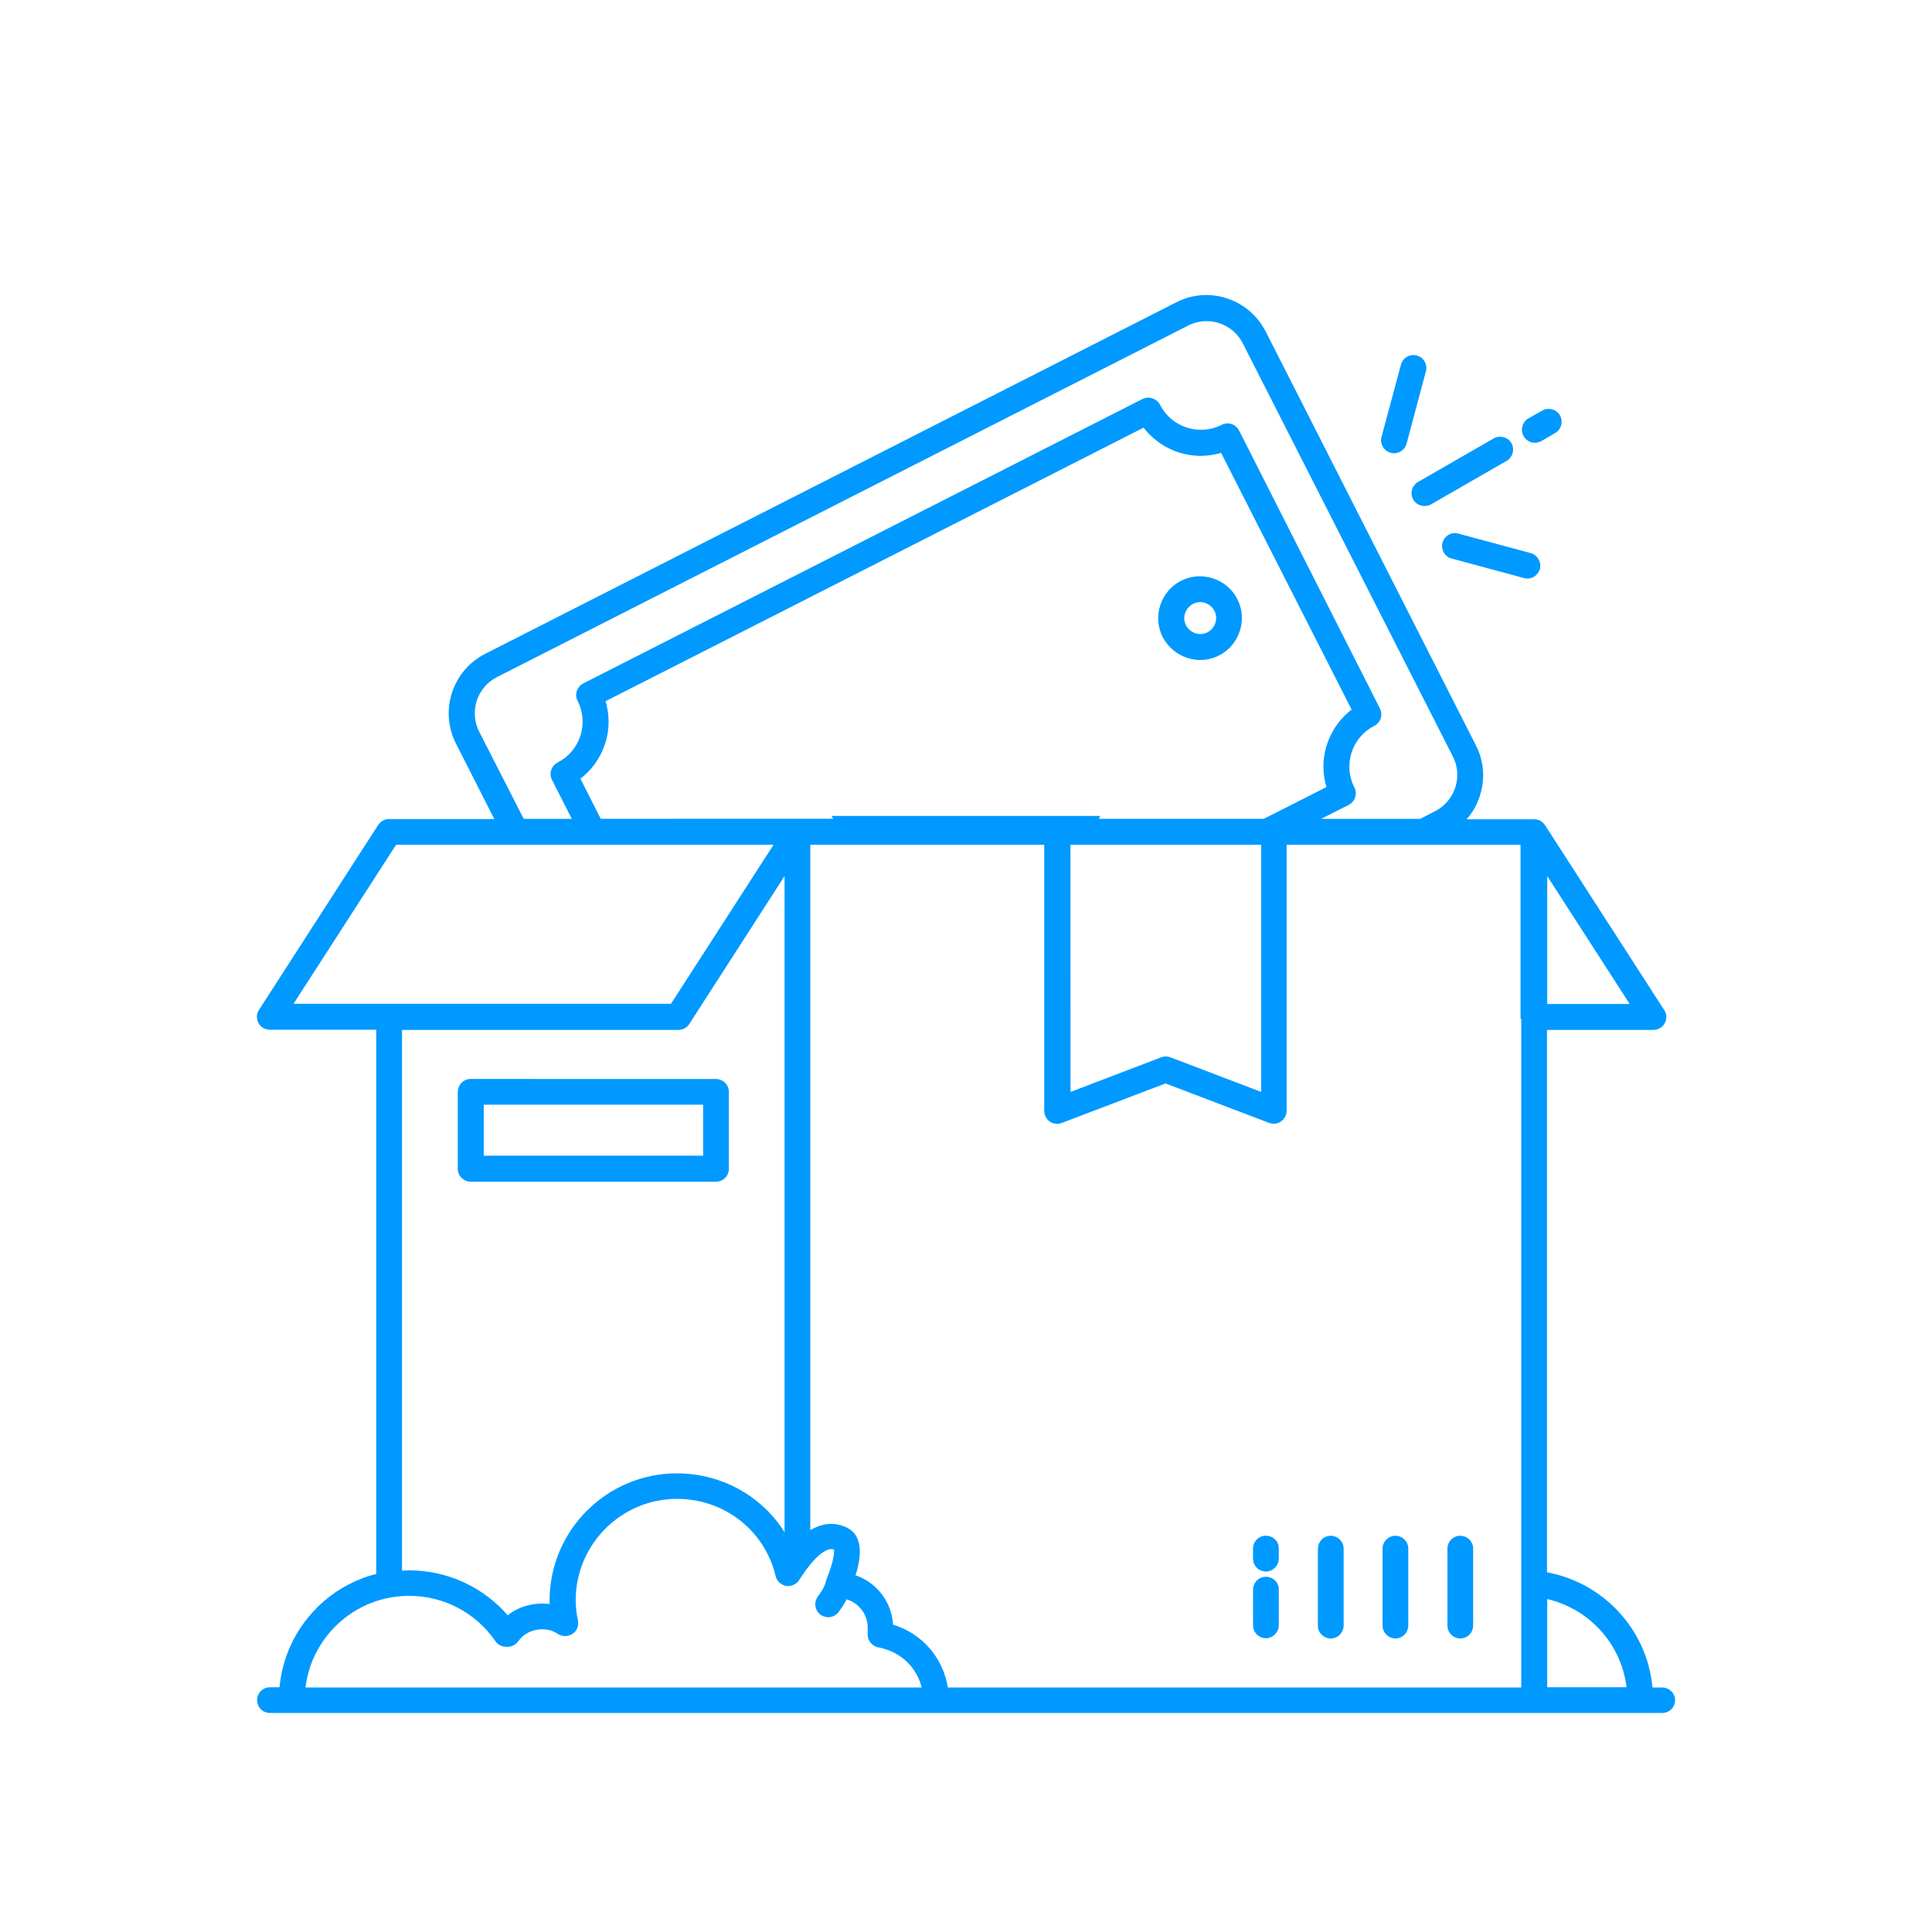 <svg width="276" height="276" viewBox="0 0 276 276" fill="none" xmlns="http://www.w3.org/2000/svg">
<path d="M169.635 93.837L169.636 93.837C170.229 94.032 170.856 94.134 171.443 94.134C172.332 94.134 173.249 93.939 174.074 93.506C175.459 92.817 176.476 91.594 176.967 90.113C177.46 88.627 177.332 87.049 176.637 85.666C175.948 84.281 174.725 83.263 173.243 82.772C171.758 82.28 170.179 82.407 168.797 83.103C167.411 83.791 166.393 85.014 165.902 86.496C165.41 87.981 165.538 89.561 166.233 90.943L166.233 90.943L166.235 90.946C166.972 92.327 168.159 93.345 169.635 93.837ZM169.154 87.56L169.155 87.56C169.366 86.948 169.788 86.435 170.363 86.14L170.363 86.14L170.365 86.138C170.698 85.96 171.087 85.867 171.452 85.867C171.697 85.867 171.966 85.899 172.199 85.989L172.199 85.989L172.204 85.991C172.816 86.203 173.33 86.624 173.625 87.199L173.625 87.199L173.625 87.2C173.927 87.772 173.96 88.432 173.773 89.043C173.561 89.653 173.139 90.166 172.565 90.461L172.565 90.461L172.564 90.462C171.992 90.763 171.332 90.796 170.721 90.609C170.111 90.397 169.598 89.975 169.303 89.402L169.303 89.401L169.303 89.4C168.999 88.824 168.945 88.156 169.154 87.56Z" fill="#0099FF" stroke="#0099FF" stroke-width="0.3"/>
<mask id="path-2-outside-1_330_599" maskUnits="userSpaceOnUse" x="36" y="41.447" width="204" height="204" fill="black">
<rect fill="white" x="36" y="41.447" width="204" height="204"/>
<path fill-rule="evenodd" clip-rule="evenodd" d="M235.802 241.371H237.439C238.307 241.371 239.008 242.073 239 242.875C239 243.71 238.33 244.413 237.462 244.413H38.565C37.73 244.413 37.027 243.743 37.027 242.875C37.027 242.04 37.697 241.338 38.565 241.338L40.202 241.329C40.359 239.535 40.748 237.774 41.417 236.071C43.658 230.466 48.37 226.457 54.05 225.076V146.804H38.565C37.987 146.804 37.441 146.515 37.185 146.002C36.928 145.523 36.928 144.911 37.251 144.431L54.281 118.011C54.57 117.564 55.083 117.308 55.596 117.308H71.105L65.4 106.081C63.094 101.526 64.921 95.978 69.443 93.672L168.176 43.457C170.35 42.333 172.856 42.142 175.195 42.911C177.534 43.68 179.428 45.317 180.552 47.499L210.571 106.601C211.695 108.776 211.885 111.281 211.116 113.62C210.67 115.067 209.868 116.315 208.81 117.34H219.168H219.202C219.392 117.34 219.59 117.373 219.747 117.44C219.813 117.44 219.846 117.473 219.879 117.506C219.908 117.525 219.939 117.544 219.971 117.563C220.049 117.609 220.132 117.659 220.202 117.729C220.217 117.756 220.24 117.777 220.263 117.8C220.289 117.825 220.316 117.851 220.334 117.886C220.35 117.913 220.372 117.935 220.395 117.957C220.422 117.982 220.449 118.008 220.466 118.043L237.497 144.464C237.819 144.91 237.819 145.522 237.563 146.035C237.273 146.514 236.761 146.837 236.182 146.837H220.698V224.861C226.923 225.944 232.181 230.119 234.587 236.113C235.256 237.807 235.645 239.577 235.802 241.371ZM220.731 124.134V143.727H233.363L220.731 124.134ZM217.623 241.37V145.265L217.522 145.263V120.379H183.503V158.664C183.503 159.177 183.247 159.656 182.834 159.946C182.577 160.136 182.288 160.235 181.966 160.235C181.776 160.235 181.61 160.202 181.42 160.136L166.506 154.456L151.592 160.136C151.105 160.334 150.559 160.268 150.146 159.979C149.732 159.69 149.476 159.21 149.476 158.697V120.38H115.457V219.148C117.64 217.635 119.5 217.833 120.847 218.503C123.253 219.66 122.608 222.967 121.84 225.24C124.915 226.133 127.188 228.961 127.287 232.325C127.304 232.325 127.329 232.334 127.354 232.342C127.378 232.35 127.403 232.358 127.42 232.358C131.619 233.607 134.571 237.137 135.149 241.37H217.623ZM82.53 111.146L85.639 117.272L113.936 117.264H119.549C119.497 117.175 119.443 117.084 119.388 116.991C119.363 116.948 119.337 116.905 119.311 116.862H156.676C156.598 116.999 156.518 117.136 156.437 117.272H180.619L189.853 112.593C189.208 110.601 189.184 108.451 189.853 106.434C190.523 104.417 191.771 102.681 193.474 101.465L174.592 64.329C170.516 65.677 165.994 64.205 163.465 60.708L86.151 100.018C86.796 102.01 86.821 104.16 86.151 106.177C85.482 108.194 84.233 109.93 82.53 111.146ZM180.461 120.38H152.626L152.634 156.424L166.002 151.323C166.159 151.257 166.357 151.224 166.548 151.224C166.738 151.224 166.903 151.257 167.093 151.323L180.461 156.424V120.38ZM70.856 96.463C67.871 97.968 66.656 101.655 68.194 104.673L74.634 117.279H82.174L79.132 111.285C78.933 110.93 78.9 110.483 79.032 110.095C79.156 109.706 79.446 109.384 79.801 109.194C81.438 108.359 82.62 106.945 83.199 105.217C83.745 103.489 83.621 101.629 82.786 99.992C82.587 99.637 82.554 99.19 82.686 98.802C82.81 98.413 83.1 98.091 83.455 97.901L163.332 57.277C164.1 56.888 165.035 57.211 165.448 57.946C167.143 61.319 171.285 62.667 174.649 60.964C175.005 60.766 175.451 60.733 175.84 60.865C176.228 60.989 176.551 61.278 176.741 61.634L196.863 101.341C197.252 102.11 196.962 103.036 196.193 103.424C194.556 104.259 193.374 105.673 192.796 107.401C192.25 109.129 192.374 110.989 193.209 112.626C193.407 112.981 193.44 113.428 193.308 113.816C193.184 114.205 192.895 114.527 192.539 114.717L187.472 117.28H202.956L205.138 116.156C206.61 115.412 207.668 114.13 208.181 112.593C208.693 111.055 208.561 109.393 207.825 107.946L177.806 48.91C177.062 47.439 175.781 46.38 174.243 45.868C173.631 45.678 172.995 45.578 172.35 45.578C171.416 45.578 170.457 45.802 169.589 46.248L70.856 96.463ZM111.058 120.38H56.421L41.383 143.694H96.02L111.058 120.38ZM96.897 146.835H57.132L57.132 224.702L57.2 224.697C57.621 224.665 58.023 224.635 58.447 224.635C63.895 224.635 69.028 227.041 72.492 231.175C74.195 229.695 76.626 229.091 78.841 229.505C78.808 229.215 78.808 228.959 78.808 228.67C78.808 218.799 86.852 210.78 96.698 210.78C103.403 210.78 109.339 214.401 112.381 219.981V124.132L98.211 146.132C97.922 146.579 97.409 146.835 96.897 146.835ZM44.302 237.269C43.789 238.583 43.442 239.956 43.31 241.369L132.04 241.369C131.495 238.517 129.412 236.178 126.559 235.31C126.237 235.186 125.923 235.12 125.567 235.053C124.832 234.929 124.253 234.285 124.253 233.516V232.491C124.253 230.374 122.773 228.605 120.789 228.126C120.5 228.704 120.153 229.316 119.574 230.085C119.284 230.506 118.805 230.73 118.326 230.73C118.011 230.73 117.689 230.63 117.4 230.44C116.722 229.928 116.565 228.961 117.077 228.258C117.879 227.134 118.111 226.654 118.268 226.042V226.009C118.268 225.951 118.268 225.918 118.301 225.852C119.582 222.711 119.524 221.396 119.392 221.14C117.532 220.239 114.936 223.926 113.911 225.563C113.589 226.075 112.952 226.365 112.34 226.265C111.737 226.133 111.224 225.687 111.092 225.075C109.521 218.445 103.618 213.823 96.724 213.823C88.58 213.823 81.942 220.462 81.942 228.605C81.942 229.663 82.074 230.622 82.264 231.523C82.388 232.168 82.165 232.805 81.62 233.16C81.074 233.516 80.371 233.516 79.859 233.16C77.966 231.879 75.113 232.391 73.799 234.284C73.51 234.698 73.03 234.954 72.517 234.954H72.294C71.782 234.954 71.302 234.698 71.013 234.284C68.185 230.151 63.506 227.679 58.472 227.679C52.189 227.679 46.641 231.465 44.302 237.269ZM220.73 228.059V241.369L220.73 241.336L232.692 241.328C232.568 239.922 232.213 238.542 231.7 237.227C229.774 232.449 225.632 229.084 220.73 228.059Z"/>
</mask>
<path fill-rule="evenodd" clip-rule="evenodd" d="M235.802 241.371H237.439C238.307 241.371 239.008 242.073 239 242.875C239 243.71 238.33 244.413 237.462 244.413H38.565C37.73 244.413 37.027 243.743 37.027 242.875C37.027 242.04 37.697 241.338 38.565 241.338L40.202 241.329C40.359 239.535 40.748 237.774 41.417 236.071C43.658 230.466 48.37 226.457 54.05 225.076V146.804H38.565C37.987 146.804 37.441 146.515 37.185 146.002C36.928 145.523 36.928 144.911 37.251 144.431L54.281 118.011C54.57 117.564 55.083 117.308 55.596 117.308H71.105L65.4 106.081C63.094 101.526 64.921 95.978 69.443 93.672L168.176 43.457C170.35 42.333 172.856 42.142 175.195 42.911C177.534 43.68 179.428 45.317 180.552 47.499L210.571 106.601C211.695 108.776 211.885 111.281 211.116 113.62C210.67 115.067 209.868 116.315 208.81 117.34H219.168H219.202C219.392 117.34 219.59 117.373 219.747 117.44C219.813 117.44 219.846 117.473 219.879 117.506C219.908 117.525 219.939 117.544 219.971 117.563C220.049 117.609 220.132 117.659 220.202 117.729C220.217 117.756 220.24 117.777 220.263 117.8C220.289 117.825 220.316 117.851 220.334 117.886C220.35 117.913 220.372 117.935 220.395 117.957C220.422 117.982 220.449 118.008 220.466 118.043L237.497 144.464C237.819 144.91 237.819 145.522 237.563 146.035C237.273 146.514 236.761 146.837 236.182 146.837H220.698V224.861C226.923 225.944 232.181 230.119 234.587 236.113C235.256 237.807 235.645 239.577 235.802 241.371ZM220.731 124.134V143.727H233.363L220.731 124.134ZM217.623 241.37V145.265L217.522 145.263V120.379H183.503V158.664C183.503 159.177 183.247 159.656 182.834 159.946C182.577 160.136 182.288 160.235 181.966 160.235C181.776 160.235 181.61 160.202 181.42 160.136L166.506 154.456L151.592 160.136C151.105 160.334 150.559 160.268 150.146 159.979C149.732 159.69 149.476 159.21 149.476 158.697V120.38H115.457V219.148C117.64 217.635 119.5 217.833 120.847 218.503C123.253 219.66 122.608 222.967 121.84 225.24C124.915 226.133 127.188 228.961 127.287 232.325C127.304 232.325 127.329 232.334 127.354 232.342C127.378 232.35 127.403 232.358 127.42 232.358C131.619 233.607 134.571 237.137 135.149 241.37H217.623ZM82.53 111.146L85.639 117.272L113.936 117.264H119.549C119.497 117.175 119.443 117.084 119.388 116.991C119.363 116.948 119.337 116.905 119.311 116.862H156.676C156.598 116.999 156.518 117.136 156.437 117.272H180.619L189.853 112.593C189.208 110.601 189.184 108.451 189.853 106.434C190.523 104.417 191.771 102.681 193.474 101.465L174.592 64.329C170.516 65.677 165.994 64.205 163.465 60.708L86.151 100.018C86.796 102.01 86.821 104.16 86.151 106.177C85.482 108.194 84.233 109.93 82.53 111.146ZM180.461 120.38H152.626L152.634 156.424L166.002 151.323C166.159 151.257 166.357 151.224 166.548 151.224C166.738 151.224 166.903 151.257 167.093 151.323L180.461 156.424V120.38ZM70.856 96.463C67.871 97.968 66.656 101.655 68.194 104.673L74.634 117.279H82.174L79.132 111.285C78.933 110.93 78.9 110.483 79.032 110.095C79.156 109.706 79.446 109.384 79.801 109.194C81.438 108.359 82.62 106.945 83.199 105.217C83.745 103.489 83.621 101.629 82.786 99.992C82.587 99.637 82.554 99.19 82.686 98.802C82.81 98.413 83.1 98.091 83.455 97.901L163.332 57.277C164.1 56.888 165.035 57.211 165.448 57.946C167.143 61.319 171.285 62.667 174.649 60.964C175.005 60.766 175.451 60.733 175.84 60.865C176.228 60.989 176.551 61.278 176.741 61.634L196.863 101.341C197.252 102.11 196.962 103.036 196.193 103.424C194.556 104.259 193.374 105.673 192.796 107.401C192.25 109.129 192.374 110.989 193.209 112.626C193.407 112.981 193.44 113.428 193.308 113.816C193.184 114.205 192.895 114.527 192.539 114.717L187.472 117.28H202.956L205.138 116.156C206.61 115.412 207.668 114.13 208.181 112.593C208.693 111.055 208.561 109.393 207.825 107.946L177.806 48.91C177.062 47.439 175.781 46.38 174.243 45.868C173.631 45.678 172.995 45.578 172.35 45.578C171.416 45.578 170.457 45.802 169.589 46.248L70.856 96.463ZM111.058 120.38H56.421L41.383 143.694H96.02L111.058 120.38ZM96.897 146.835H57.132L57.132 224.702L57.2 224.697C57.621 224.665 58.023 224.635 58.447 224.635C63.895 224.635 69.028 227.041 72.492 231.175C74.195 229.695 76.626 229.091 78.841 229.505C78.808 229.215 78.808 228.959 78.808 228.67C78.808 218.799 86.852 210.78 96.698 210.78C103.403 210.78 109.339 214.401 112.381 219.981V124.132L98.211 146.132C97.922 146.579 97.409 146.835 96.897 146.835ZM44.302 237.269C43.789 238.583 43.442 239.956 43.31 241.369L132.04 241.369C131.495 238.517 129.412 236.178 126.559 235.31C126.237 235.186 125.923 235.12 125.567 235.053C124.832 234.929 124.253 234.285 124.253 233.516V232.491C124.253 230.374 122.773 228.605 120.789 228.126C120.5 228.704 120.153 229.316 119.574 230.085C119.284 230.506 118.805 230.73 118.326 230.73C118.011 230.73 117.689 230.63 117.4 230.44C116.722 229.928 116.565 228.961 117.077 228.258C117.879 227.134 118.111 226.654 118.268 226.042V226.009C118.268 225.951 118.268 225.918 118.301 225.852C119.582 222.711 119.524 221.396 119.392 221.14C117.532 220.239 114.936 223.926 113.911 225.563C113.589 226.075 112.952 226.365 112.34 226.265C111.737 226.133 111.224 225.687 111.092 225.075C109.521 218.445 103.618 213.823 96.724 213.823C88.58 213.823 81.942 220.462 81.942 228.605C81.942 229.663 82.074 230.622 82.264 231.523C82.388 232.168 82.165 232.805 81.62 233.16C81.074 233.516 80.371 233.516 79.859 233.16C77.966 231.879 75.113 232.391 73.799 234.284C73.51 234.698 73.03 234.954 72.517 234.954H72.294C71.782 234.954 71.302 234.698 71.013 234.284C68.185 230.151 63.506 227.679 58.472 227.679C52.189 227.679 46.641 231.465 44.302 237.269ZM220.73 228.059V241.369L220.73 241.336L232.692 241.328C232.568 239.922 232.213 238.542 231.7 237.227C229.774 232.449 225.632 229.084 220.73 228.059Z" fill="#0099FF"/>
<path d="M137.745 117.065L137.802 117.204L137.814 117.198L137.745 117.065ZM141.755 117.189L141.889 117.122L141.889 117.122L141.755 117.189ZM141.812 117.281L141.935 117.195L141.935 117.195L141.812 117.281ZM141.854 117.346V117.496L141.855 117.496L141.854 117.346ZM123.286 117.346L123.283 117.496H123.286V117.346ZM152.684 117.338V117.488L152.687 117.488L152.684 117.338ZM135.978 116.977C136.284 117.23 136.661 117.372 137.043 117.372V117.072C136.736 117.072 136.425 116.957 136.17 116.746L135.978 116.977ZM137.043 117.372C137.292 117.372 137.568 117.299 137.802 117.204L137.689 116.926C137.476 117.013 137.24 117.072 137.043 117.072V117.372ZM137.814 117.198L138.212 116.995L138.075 116.728L137.677 116.931L137.814 117.198ZM141.457 116.929L141.621 117.256L141.889 117.122L141.725 116.794L141.457 116.929ZM141.621 117.256C141.645 117.305 141.67 117.34 141.689 117.367L141.935 117.195C141.916 117.168 141.903 117.149 141.889 117.122L141.621 117.256ZM141.689 117.367C141.703 117.387 141.714 117.402 141.724 117.42L141.985 117.272C141.967 117.24 141.949 117.215 141.935 117.195L141.689 117.367ZM141.854 117.196H123.286V117.496H141.854V117.196ZM152.904 116.776C152.793 116.935 152.68 117.092 152.564 117.248L152.805 117.427C152.922 117.269 153.037 117.109 153.15 116.947L152.904 116.776ZM152.684 117.188H144.417V117.488H152.684V117.188ZM144.548 117.411C144.64 117.249 144.714 117.078 144.764 116.903L144.475 116.821C144.433 116.97 144.369 117.119 144.287 117.264L144.548 117.411ZM156.435 117.122L152.682 117.188L152.687 117.488L156.44 117.422L156.435 117.122ZM144.417 117.188L141.854 117.196L141.855 117.496L144.418 117.488L144.417 117.188ZM123.29 117.196L119.553 117.114L119.546 117.414L123.283 117.496L123.29 117.196ZM85.639 117.122L82.174 117.129L82.174 117.429L85.639 117.422L85.639 117.122ZM74.633 117.129L71.103 117.158L71.106 117.458L74.635 117.429L74.633 117.129ZM187.472 117.13L180.619 117.122L180.619 117.422L187.471 117.43L187.472 117.13ZM208.811 117.19L202.957 117.13L202.954 117.43L208.808 117.49L208.811 117.19ZM235.802 241.371L235.503 241.397L235.527 241.671H235.802V241.371ZM239 242.875L238.7 242.872V242.875H239ZM38.565 241.338L38.565 241.638L38.567 241.638L38.565 241.338ZM40.202 241.329L40.203 241.629L40.477 241.628L40.501 241.355L40.202 241.329ZM41.417 236.071L41.139 235.96L41.138 235.962L41.417 236.071ZM54.05 225.076L54.12 225.368L54.349 225.312V225.076H54.05ZM54.05 146.804H54.349V146.504H54.05V146.804ZM37.185 146.002L37.453 145.868L37.449 145.861L37.185 146.002ZM37.251 144.431L37.5 144.599L37.503 144.594L37.251 144.431ZM54.281 118.011L54.029 117.847L54.029 117.848L54.281 118.011ZM71.105 117.308V117.608H71.594L71.372 117.172L71.105 117.308ZM65.4 106.081L65.133 106.217L65.133 106.217L65.4 106.081ZM69.443 93.672L69.307 93.405L69.307 93.405L69.443 93.672ZM168.176 43.457L168.312 43.724L168.314 43.723L168.176 43.457ZM180.552 47.499L180.819 47.364L180.819 47.362L180.552 47.499ZM210.571 106.601L210.303 106.737L210.304 106.739L210.571 106.601ZM211.116 113.62L210.831 113.527L210.83 113.532L211.116 113.62ZM208.81 117.34L208.601 117.125L208.069 117.64H208.81V117.34ZM219.747 117.44L219.631 117.716L219.687 117.74H219.747V117.44ZM219.879 117.506L219.667 117.718L219.688 117.739L219.713 117.755L219.879 117.506ZM219.971 117.563L219.817 117.82L219.817 117.82L219.971 117.563ZM220.202 117.729L220.462 117.58L220.442 117.545L220.414 117.517L220.202 117.729ZM220.263 117.8L220.056 118.016L220.056 118.016L220.263 117.8ZM220.334 117.886L220.066 118.02L220.069 118.028L220.074 118.035L220.334 117.886ZM220.395 117.957L220.602 117.74L220.602 117.74L220.395 117.957ZM220.466 118.043L220.198 118.177L220.205 118.192L220.214 118.206L220.466 118.043ZM237.497 144.464L237.244 144.626L237.249 144.633L237.253 144.64L237.497 144.464ZM237.563 146.035L237.82 146.19L237.826 146.179L237.831 146.169L237.563 146.035ZM220.698 146.837V146.537H220.398V146.837H220.698ZM220.698 224.861H220.398V225.113L220.647 225.157L220.698 224.861ZM234.587 236.113L234.866 236.002L234.865 236.001L234.587 236.113ZM220.731 143.727H220.431V144.027H220.731V143.727ZM220.731 124.134L220.983 123.972L220.431 123.115V124.134H220.731ZM233.363 143.727V144.027H233.914L233.615 143.565L233.363 143.727ZM217.623 145.265H217.923V144.969L217.627 144.965L217.623 145.265ZM217.623 241.37V241.67H217.923V241.37H217.623ZM217.522 145.263H217.222V145.559L217.518 145.563L217.522 145.263ZM217.522 120.379H217.822V120.079H217.522V120.379ZM183.503 120.379V120.079H183.203V120.379H183.503ZM182.834 159.946L182.662 159.7L182.655 159.705L182.834 159.946ZM181.42 160.136L181.313 160.416L181.322 160.419L181.42 160.136ZM166.506 154.456L166.613 154.176L166.506 154.135L166.399 154.176L166.506 154.456ZM151.592 160.136L151.486 159.856L151.479 159.858L151.592 160.136ZM150.146 159.979L150.318 159.733L150.318 159.733L150.146 159.979ZM149.476 120.38H149.776V120.08H149.476V120.38ZM115.457 120.38V120.08H115.157V120.38H115.457ZM115.457 219.148H115.157V219.721L115.628 219.394L115.457 219.148ZM120.847 218.503L120.714 218.771L120.717 218.773L120.847 218.503ZM121.84 225.24L121.555 225.144L121.455 225.441L121.756 225.529L121.84 225.24ZM127.287 232.325L126.988 232.334L126.996 232.625H127.287V232.325ZM127.42 232.358L127.505 232.071L127.463 232.058H127.42V232.358ZM135.149 241.37L134.852 241.41L134.888 241.67H135.149V241.37ZM85.639 117.272L85.371 117.407L85.455 117.572L85.639 117.572L85.639 117.272ZM82.53 111.146L82.356 110.902L82.146 111.051L82.263 111.281L82.53 111.146ZM113.936 117.264L113.936 116.964L113.936 116.964L113.936 117.264ZM119.549 117.264V117.564H120.073L119.808 117.112L119.549 117.264ZM119.388 116.991L119.13 117.144L119.13 117.144L119.388 116.991ZM119.311 116.862V116.562H118.786L119.053 117.014L119.311 116.862ZM156.676 116.862L156.937 117.01L157.191 116.562H156.676V116.862ZM156.437 117.272L156.179 117.119L155.91 117.572H156.437V117.272ZM180.619 117.272V117.572H180.691L180.755 117.54L180.619 117.272ZM189.853 112.593L189.989 112.861L190.218 112.745L190.139 112.501L189.853 112.593ZM189.853 106.434L189.569 106.34L189.569 106.34L189.853 106.434ZM193.474 101.465L193.649 101.71L193.859 101.56L193.742 101.329L193.474 101.465ZM174.592 64.329L174.86 64.193L174.743 63.964L174.498 64.044L174.592 64.329ZM163.465 60.708L163.708 60.533L163.557 60.325L163.329 60.441L163.465 60.708ZM86.151 100.018L86.015 99.751L85.787 99.867L85.866 100.11L86.151 100.018ZM86.151 106.177L85.867 106.083L85.867 106.083L86.151 106.177ZM152.626 120.38V120.08H152.326L152.326 120.38L152.626 120.38ZM180.461 120.38H180.761V120.08H180.461V120.38ZM152.634 156.424L152.334 156.424L152.334 156.86L152.741 156.704L152.634 156.424ZM166.002 151.323L166.109 151.604L166.118 151.6L166.002 151.323ZM167.093 151.323L167.2 151.043L167.192 151.04L167.093 151.323ZM180.461 156.424L180.354 156.704L180.761 156.86V156.424H180.461ZM68.194 104.673L67.926 104.809L67.926 104.809L68.194 104.673ZM70.856 96.463L70.991 96.731L70.992 96.731L70.856 96.463ZM74.634 117.279L74.367 117.415L74.451 117.579H74.634V117.279ZM82.174 117.279V117.579H82.662L82.441 117.143L82.174 117.279ZM79.132 111.285L79.399 111.149L79.394 111.139L79.132 111.285ZM79.032 110.095L79.316 110.191L79.318 110.186L79.032 110.095ZM79.801 109.194L79.665 108.926L79.66 108.929L79.801 109.194ZM83.199 105.217L83.484 105.312L83.485 105.307L83.199 105.217ZM82.786 99.992L83.053 99.856L83.048 99.846L82.786 99.992ZM82.686 98.802L82.971 98.898L82.972 98.893L82.686 98.802ZM83.455 97.901L83.319 97.633L83.314 97.636L83.455 97.901ZM163.332 57.277L163.196 57.009L163.196 57.009L163.332 57.277ZM165.448 57.946L165.716 57.812L165.71 57.8L165.448 57.946ZM174.649 60.964L174.785 61.232L174.796 61.226L174.649 60.964ZM175.84 60.865L175.743 61.149L175.749 61.151L175.84 60.865ZM176.741 61.634L177.009 61.498L177.005 61.492L176.741 61.634ZM196.863 101.341L197.131 101.206L197.131 101.205L196.863 101.341ZM196.193 103.424L196.058 103.157L196.057 103.157L196.193 103.424ZM192.796 107.401L192.511 107.306L192.509 107.311L192.796 107.401ZM193.209 112.626L192.941 112.762L192.947 112.772L193.209 112.626ZM193.308 113.816L193.024 113.72L193.022 113.725L193.308 113.816ZM192.539 114.717L192.675 114.985L192.681 114.982L192.539 114.717ZM187.472 117.28L187.336 117.012L187.472 117.58V117.28ZM202.956 117.28V117.58H203.029L203.093 117.547L202.956 117.28ZM205.138 116.156L205.003 115.888L205.001 115.889L205.138 116.156ZM208.181 112.593L207.896 112.498L207.896 112.498L208.181 112.593ZM207.825 107.946L207.558 108.082L207.558 108.082L207.825 107.946ZM177.806 48.91L177.539 49.045L177.539 49.046L177.806 48.91ZM174.243 45.868L174.338 45.583L174.332 45.581L174.243 45.868ZM169.589 46.248L169.725 46.516L169.726 46.515L169.589 46.248ZM56.421 120.38V120.08H56.258L56.169 120.218L56.421 120.38ZM111.058 120.38L111.31 120.543L111.608 120.08H111.058V120.38ZM41.383 143.694L41.131 143.532L40.833 143.994H41.383V143.694ZM96.02 143.694V143.994H96.183L96.272 143.857L96.02 143.694ZM57.132 146.835V146.535H56.832L56.832 146.835L57.132 146.835ZM57.132 224.702L56.832 224.702L56.832 225.025L57.154 225.001L57.132 224.702ZM57.2 224.697L57.222 224.996L57.222 224.996L57.2 224.697ZM72.492 231.175L72.262 231.367L72.459 231.601L72.689 231.401L72.492 231.175ZM78.841 229.505L78.786 229.8L79.186 229.874L79.139 229.471L78.841 229.505ZM112.381 219.981L112.118 220.125L112.681 219.981H112.381ZM112.381 124.132H112.681V123.113L112.129 123.97L112.381 124.132ZM98.211 146.132L98.463 146.295L98.463 146.295L98.211 146.132ZM43.31 241.369L43.011 241.341L42.98 241.669L43.31 241.669L43.31 241.369ZM44.302 237.269L44.023 237.157L44.022 237.16L44.302 237.269ZM132.04 241.369L132.04 241.669L132.403 241.669L132.335 241.313L132.04 241.369ZM126.559 235.31L126.452 235.59L126.462 235.594L126.472 235.597L126.559 235.31ZM125.567 235.053L125.622 234.758L125.617 234.758L125.567 235.053ZM120.789 228.126L120.86 227.834L120.628 227.778L120.521 227.991L120.789 228.126ZM119.574 230.085L119.334 229.904L119.326 229.915L119.574 230.085ZM117.4 230.44L117.219 230.68L117.227 230.686L117.235 230.691L117.4 230.44ZM117.077 228.258L117.32 228.435L117.321 228.432L117.077 228.258ZM118.268 226.042L118.558 226.117L118.568 226.08V226.042H118.268ZM118.301 225.852L118.569 225.986L118.574 225.976L118.578 225.965L118.301 225.852ZM119.392 221.14L119.659 221.002L119.613 220.913L119.523 220.87L119.392 221.14ZM113.911 225.563L114.165 225.722L114.165 225.722L113.911 225.563ZM112.34 226.265L112.276 226.558L112.284 226.56L112.292 226.561L112.34 226.265ZM111.092 225.075L111.385 225.011L111.384 225.006L111.092 225.075ZM82.264 231.523L82.559 231.467L82.558 231.461L82.264 231.523ZM81.62 233.16L81.783 233.411L81.783 233.411L81.62 233.16ZM79.859 233.16L80.03 232.914L80.027 232.912L79.859 233.16ZM73.799 234.284L74.045 234.456L74.045 234.456L73.799 234.284ZM71.013 234.284L70.765 234.454L70.767 234.456L71.013 234.284ZM220.73 241.369H220.43L221.03 241.37L220.73 241.369ZM220.73 228.059L220.791 227.765L220.43 227.69V228.059H220.73ZM220.73 241.336L220.73 241.036L220.431 241.036L220.43 241.335L220.73 241.336ZM232.692 241.328L232.693 241.628L233.02 241.628L232.991 241.301L232.692 241.328ZM231.7 237.227L231.98 237.118L231.979 237.115L231.7 237.227ZM237.439 241.071H235.802V241.671H237.439V241.071ZM239.3 242.878C239.31 241.9 238.464 241.071 237.439 241.071V241.671C238.15 241.671 238.706 242.247 238.7 242.872L239.3 242.878ZM237.462 244.713C238.5 244.713 239.3 243.872 239.3 242.875H238.7C238.7 243.549 238.16 244.113 237.462 244.113V244.713ZM38.565 244.713H237.462V244.113H38.565V244.713ZM36.727 242.875C36.727 243.913 37.569 244.713 38.565 244.713V244.113C37.892 244.113 37.327 243.573 37.327 242.875H36.727ZM38.565 241.038C37.527 241.038 36.727 241.879 36.727 242.875H37.327C37.327 242.202 37.867 241.638 38.565 241.638V241.038ZM40.2 241.029L38.564 241.038L38.567 241.638L40.203 241.629L40.2 241.029ZM41.138 235.962C40.457 237.694 40.062 239.483 39.903 241.303L40.501 241.355C40.656 239.587 41.038 237.855 41.697 236.181L41.138 235.962ZM53.979 224.785C48.205 226.188 43.415 230.264 41.139 235.96L41.696 236.183C43.9 230.668 48.535 226.725 54.12 225.368L53.979 224.785ZM53.749 146.804V225.076H54.349V146.804H53.749ZM38.565 147.104H54.05V146.504H38.565V147.104ZM36.916 146.136C37.231 146.766 37.891 147.104 38.565 147.104V146.504C38.082 146.504 37.651 146.263 37.453 145.868L36.916 146.136ZM37.002 144.264C36.612 144.843 36.616 145.575 36.92 146.144L37.449 145.861C37.241 145.471 37.245 144.978 37.5 144.599L37.002 144.264ZM54.029 117.848L36.999 144.269L37.503 144.594L54.533 118.173L54.029 117.848ZM55.596 117.008C54.988 117.008 54.377 117.31 54.029 117.847L54.533 118.174C54.763 117.818 55.178 117.608 55.596 117.608V117.008ZM71.105 117.008H55.596V117.608H71.105V117.008ZM65.133 106.217L70.837 117.444L71.372 117.172L65.668 105.945L65.133 106.217ZM69.307 93.405C64.638 95.786 62.751 101.513 65.133 106.217L65.668 105.946C63.436 101.538 65.204 96.171 69.579 93.939L69.307 93.405ZM168.04 43.189L69.307 93.405L69.579 93.939L168.312 43.724L168.04 43.189ZM175.289 42.626C172.874 41.833 170.285 42.029 168.038 43.19L168.314 43.723C170.416 42.636 172.837 42.452 175.101 43.196L175.289 42.626ZM180.819 47.362C179.659 45.111 177.704 43.42 175.289 42.626L175.101 43.196C177.365 43.94 179.196 45.523 180.285 47.637L180.819 47.362ZM210.838 106.466L180.819 47.364L180.284 47.635L210.303 106.737L210.838 106.466ZM211.401 113.714C212.195 111.299 211.999 108.71 210.837 106.464L210.304 106.739C211.391 108.841 211.575 111.262 210.831 113.527L211.401 113.714ZM209.019 117.556C210.11 116.498 210.941 115.207 211.403 113.709L210.83 113.532C210.399 114.927 209.626 116.132 208.601 117.125L209.019 117.556ZM219.168 117.04H208.81V117.64H219.168V117.04ZM219.202 117.04H219.168V117.64H219.202V117.04ZM219.864 117.163C219.661 117.078 219.422 117.04 219.202 117.04V117.64C219.362 117.64 219.519 117.669 219.631 117.716L219.864 117.163ZM220.092 117.294C220.055 117.257 219.945 117.14 219.747 117.14V117.74C219.738 117.74 219.725 117.738 219.71 117.734C219.695 117.73 219.682 117.724 219.671 117.717C219.662 117.712 219.656 117.707 219.656 117.706C219.655 117.706 219.656 117.707 219.658 117.709C219.66 117.711 219.663 117.713 219.667 117.718L220.092 117.294ZM220.125 117.305C220.092 117.285 220.068 117.271 220.046 117.256L219.713 117.755C219.749 117.779 219.787 117.802 219.817 117.82L220.125 117.305ZM220.414 117.517C220.313 117.416 220.199 117.349 220.125 117.305L219.817 117.82C219.899 117.869 219.95 117.901 219.99 117.941L220.414 117.517ZM220.47 117.583C220.464 117.577 220.46 117.573 220.457 117.57C220.454 117.567 220.452 117.565 220.452 117.564C220.451 117.563 220.456 117.569 220.462 117.58L219.941 117.878C219.982 117.949 220.038 118 220.056 118.016L220.47 117.583ZM220.602 117.752C220.558 117.663 220.491 117.603 220.47 117.583L220.056 118.016C220.063 118.023 220.067 118.027 220.071 118.031C220.074 118.034 220.076 118.036 220.076 118.037C220.077 118.037 220.071 118.031 220.066 118.02L220.602 117.752ZM220.602 117.74C220.596 117.734 220.593 117.73 220.589 117.727C220.586 117.724 220.584 117.722 220.584 117.722C220.583 117.72 220.588 117.726 220.595 117.737L220.074 118.035C220.114 118.106 220.171 118.157 220.188 118.173L220.602 117.74ZM220.735 117.909C220.69 117.82 220.624 117.76 220.602 117.74L220.188 118.173C220.195 118.18 220.199 118.184 220.203 118.188C220.206 118.191 220.208 118.193 220.208 118.194C220.209 118.194 220.204 118.189 220.198 118.177L220.735 117.909ZM237.749 144.301L220.719 117.881L220.214 118.206L237.244 144.626L237.749 144.301ZM237.831 146.169C238.126 145.578 238.141 144.844 237.74 144.288L237.253 144.64C237.497 144.977 237.512 145.466 237.294 145.901L237.831 146.169ZM236.182 147.137C236.876 147.137 237.481 146.75 237.82 146.19L237.306 145.88C237.066 146.278 236.646 146.537 236.182 146.537V147.137ZM220.698 147.137H236.182V146.537H220.698V147.137ZM220.998 224.861V146.837H220.398V224.861H220.998ZM234.865 236.001C232.42 229.91 227.076 225.666 220.749 224.566L220.647 225.157C226.77 226.222 231.942 230.328 234.308 236.224L234.865 236.001ZM236.101 241.344C235.941 239.525 235.547 237.727 234.866 236.002L234.308 236.223C234.966 237.888 235.348 239.628 235.503 241.397L236.101 241.344ZM221.031 143.727V124.134H220.431V143.727H221.031ZM233.363 143.427H220.731V144.027H233.363V143.427ZM220.479 124.297L233.111 143.89L233.615 143.565L220.983 123.972L220.479 124.297ZM217.323 145.265V241.37H217.923V145.265H217.323ZM217.518 145.563L217.618 145.565L217.627 144.965L217.526 144.964L217.518 145.563ZM217.222 120.379V145.263H217.822V120.379H217.222ZM183.503 120.679H217.522V120.079H183.503V120.679ZM183.803 158.664V120.379H183.203V158.664H183.803ZM183.006 160.192C183.498 159.847 183.803 159.277 183.803 158.664H183.203C183.203 159.077 182.996 159.466 182.662 159.7L183.006 160.192ZM181.966 160.535C182.354 160.535 182.706 160.414 183.013 160.187L182.655 159.705C182.449 159.858 182.222 159.935 181.966 159.935V160.535ZM181.322 160.419C181.537 160.494 181.736 160.535 181.966 160.535V159.935C181.816 159.935 181.684 159.91 181.519 159.853L181.322 160.419ZM166.399 154.737L181.313 160.416L181.527 159.856L166.613 154.176L166.399 154.737ZM151.699 160.416L166.613 154.737L166.399 154.176L151.486 159.856L151.699 160.416ZM149.974 160.225C150.471 160.573 151.124 160.651 151.705 160.414L151.479 159.858C151.086 160.018 150.647 159.964 150.318 159.733L149.974 160.225ZM149.176 158.697C149.176 159.31 149.481 159.88 149.974 160.225L150.318 159.733C149.983 159.499 149.776 159.11 149.776 158.697H149.176ZM149.176 120.38V158.697H149.776V120.38H149.176ZM115.457 120.68H149.476V120.08H115.457V120.68ZM115.757 219.148V120.38H115.157V219.148H115.757ZM120.981 218.234C119.54 217.518 117.563 217.323 115.286 218.901L115.628 219.394C117.717 217.946 119.46 218.148 120.714 218.771L120.981 218.234ZM122.124 225.337C122.512 224.189 122.879 222.753 122.834 221.443C122.788 220.124 122.318 218.877 120.978 218.232L120.717 218.773C121.782 219.285 122.193 220.271 122.234 221.463C122.276 222.664 121.936 224.018 121.555 225.144L122.124 225.337ZM127.587 232.317C127.484 228.82 125.122 225.881 121.923 224.952L121.756 225.529C124.708 226.386 126.892 229.101 126.988 232.334L127.587 232.317ZM127.449 232.057C127.438 232.054 127.417 232.047 127.396 232.041C127.38 232.037 127.337 232.025 127.287 232.025V232.625C127.277 232.625 127.269 232.625 127.263 232.624C127.257 232.623 127.252 232.623 127.248 232.622C127.245 232.621 127.242 232.621 127.241 232.621C127.239 232.62 127.239 232.62 127.239 232.62C127.238 232.62 127.239 232.62 127.24 232.62C127.241 232.621 127.242 232.621 127.244 232.622C127.248 232.623 127.252 232.624 127.259 232.627L127.449 232.057ZM127.42 232.058C127.43 232.058 127.438 232.059 127.444 232.06C127.451 232.06 127.456 232.061 127.459 232.062C127.462 232.062 127.465 232.063 127.466 232.063C127.468 232.064 127.469 232.064 127.469 232.064C127.469 232.064 127.468 232.064 127.467 232.063C127.466 232.063 127.465 232.063 127.463 232.062C127.459 232.061 127.455 232.06 127.449 232.057L127.259 232.627C127.269 232.63 127.29 232.637 127.311 232.643C127.328 232.647 127.37 232.658 127.42 232.658V232.058ZM135.447 241.329C134.852 236.981 131.819 233.353 127.505 232.071L127.334 232.646C131.419 233.86 134.289 237.293 134.852 241.41L135.447 241.329ZM217.623 241.07H135.149V241.67H217.623V241.07ZM85.906 117.136L82.798 111.01L82.263 111.281L85.371 117.407L85.906 117.136ZM113.936 116.964L85.639 116.972L85.639 117.572L113.936 117.564L113.936 116.964ZM119.549 116.964H113.936V117.564H119.549V116.964ZM119.13 117.144C119.185 117.237 119.239 117.328 119.291 117.416L119.808 117.112C119.755 117.023 119.701 116.931 119.646 116.838L119.13 117.144ZM119.053 117.014C119.079 117.058 119.105 117.101 119.13 117.144L119.646 116.838C119.621 116.796 119.595 116.752 119.57 116.709L119.053 117.014ZM156.676 116.562H119.311V117.162H156.676V116.562ZM156.695 117.426C156.777 117.288 156.858 117.149 156.937 117.01L156.415 116.714C156.338 116.85 156.259 116.985 156.179 117.119L156.695 117.426ZM180.619 116.972H156.437V117.572H180.619V116.972ZM189.718 112.326L180.483 117.005L180.755 117.54L189.989 112.861L189.718 112.326ZM189.569 106.34C188.878 108.42 188.904 110.635 189.568 112.685L190.139 112.501C189.513 110.566 189.489 108.483 190.138 106.529L189.569 106.34ZM193.3 101.221C191.543 102.475 190.257 104.265 189.569 106.34L190.138 106.529C190.789 104.568 192 102.886 193.649 101.71L193.3 101.221ZM174.325 64.465L193.207 101.601L193.742 101.329L174.86 64.193L174.325 64.465ZM163.222 60.884C165.827 64.486 170.485 66.003 174.686 64.614L174.498 64.044C170.547 65.351 166.161 63.924 163.708 60.533L163.222 60.884ZM86.287 100.285L163.601 60.976L163.329 60.441L86.015 99.751L86.287 100.285ZM86.436 106.272C87.127 104.191 87.1 101.976 86.437 99.926L85.866 100.11C86.492 102.045 86.515 104.129 85.867 106.083L86.436 106.272ZM82.705 111.39C84.462 110.136 85.747 108.346 86.436 106.272L85.867 106.083C85.216 108.043 84.005 109.725 82.356 110.902L82.705 111.39ZM152.626 120.68H180.461V120.08H152.626V120.68ZM152.934 156.424L152.926 120.38L152.326 120.38L152.334 156.424L152.934 156.424ZM165.895 151.043L152.527 156.144L152.741 156.704L166.109 151.604L165.895 151.043ZM166.548 150.924C166.327 150.924 166.088 150.962 165.886 151.047L166.118 151.6C166.23 151.553 166.387 151.524 166.548 151.524V150.924ZM167.192 151.04C166.977 150.965 166.778 150.924 166.548 150.924V151.524C166.698 151.524 166.829 151.549 166.995 151.607L167.192 151.04ZM180.568 156.144L167.2 151.043L166.986 151.604L180.354 156.704L180.568 156.144ZM180.161 120.38V156.424H180.761V120.38H180.161ZM68.461 104.536C66.998 101.666 68.155 98.161 70.991 96.731L70.721 96.196C67.587 97.775 66.314 101.644 67.926 104.809L68.461 104.536ZM74.901 117.142L68.461 104.536L67.926 104.809L74.367 117.415L74.901 117.142ZM82.174 116.979H74.634V117.579H82.174V116.979ZM78.864 111.421L81.906 117.415L82.441 117.143L79.399 111.149L78.864 111.421ZM78.748 109.998C78.59 110.463 78.628 110.998 78.87 111.431L79.394 111.139C79.239 110.861 79.21 110.504 79.316 110.191L78.748 109.998ZM79.66 108.929C79.243 109.152 78.897 109.533 78.746 110.003L79.318 110.186C79.416 109.879 79.649 109.615 79.943 109.458L79.66 108.929ZM82.915 105.122C82.36 106.778 81.229 108.128 79.665 108.926L79.937 109.461C81.647 108.589 82.881 107.112 83.484 105.312L82.915 105.122ZM82.518 100.129C83.316 101.693 83.436 103.471 82.913 105.127L83.485 105.307C84.053 103.507 83.925 101.566 83.053 99.856L82.518 100.129ZM82.402 98.705C82.244 99.17 82.282 99.705 82.524 100.138L83.048 99.846C82.893 99.568 82.864 99.211 82.97 98.898L82.402 98.705ZM83.314 97.636C82.897 97.859 82.551 98.24 82.401 98.71L82.972 98.893C83.07 98.586 83.303 98.322 83.597 98.165L83.314 97.636ZM163.196 57.009L83.319 97.633L83.591 98.168L163.468 57.544L163.196 57.009ZM165.71 57.8C165.223 56.933 164.118 56.543 163.196 57.009L163.467 57.544C164.083 57.233 164.847 57.488 165.186 58.093L165.71 57.8ZM174.514 60.696C171.296 62.325 167.336 61.035 165.716 57.812L165.18 58.081C166.95 61.604 171.273 63.009 174.785 61.232L174.514 60.696ZM175.936 60.581C175.472 60.422 174.937 60.46 174.503 60.702L174.796 61.226C175.073 61.071 175.431 61.042 175.743 61.149L175.936 60.581ZM177.005 61.492C176.782 61.075 176.401 60.729 175.931 60.579L175.749 61.151C176.055 61.248 176.319 61.481 176.476 61.775L177.005 61.492ZM197.131 101.205L177.009 61.498L176.473 61.769L196.595 101.477L197.131 101.205ZM196.329 103.692C197.25 103.227 197.592 102.118 197.131 101.206L196.595 101.476C196.911 102.102 196.675 102.845 196.058 103.157L196.329 103.692ZM193.08 107.496C193.635 105.84 194.765 104.489 196.33 103.692L196.057 103.157C194.347 104.029 193.114 105.506 192.511 107.306L193.08 107.496ZM193.476 112.489C192.678 110.925 192.559 109.147 193.082 107.491L192.509 107.311C191.941 109.111 192.069 111.052 192.942 112.762L193.476 112.489ZM193.592 113.913C193.75 113.448 193.713 112.913 193.471 112.48L192.947 112.772C193.102 113.05 193.13 113.407 193.024 113.72L193.592 113.913ZM192.681 114.982C193.098 114.759 193.444 114.378 193.594 113.907L193.022 113.725C192.924 114.032 192.692 114.296 192.398 114.453L192.681 114.982ZM187.607 117.548L192.675 114.985L192.404 114.45L187.336 117.012L187.607 117.548ZM202.956 116.98H187.472V117.58H202.956V116.98ZM205.001 115.889L202.818 117.013L203.093 117.547L205.276 116.422L205.001 115.889ZM207.896 112.498C207.407 113.964 206.4 115.181 205.003 115.888L205.274 116.423C206.819 115.642 207.929 114.296 208.465 112.687L207.896 112.498ZM207.558 108.082C208.258 109.459 208.383 111.037 207.896 112.498L208.465 112.687C209.003 111.073 208.864 109.328 208.092 107.81L207.558 108.082ZM177.539 49.046L207.558 108.082L208.092 107.811L178.074 48.774L177.539 49.046ZM174.148 46.153C175.615 46.641 176.832 47.648 177.539 49.045L178.074 48.775C177.292 47.229 175.947 46.12 174.338 45.583L174.148 46.153ZM172.35 45.879C172.964 45.879 173.571 45.973 174.154 46.154L174.332 45.581C173.692 45.383 173.026 45.279 172.35 45.279V45.879ZM169.726 46.515C170.551 46.091 171.463 45.879 172.35 45.879V45.279C171.369 45.279 170.363 45.513 169.452 45.981L169.726 46.515ZM70.992 96.731L169.725 46.516L169.453 45.981L70.72 96.196L70.992 96.731ZM56.421 120.68H111.058V120.08H56.421V120.68ZM41.635 143.857L56.673 120.543L56.169 120.218L41.131 143.532L41.635 143.857ZM96.02 143.394H41.383V143.994H96.02V143.394ZM110.806 120.218L95.768 143.532L96.272 143.857L111.31 120.543L110.806 120.218ZM57.132 147.135H96.897V146.535H57.132V147.135ZM57.432 224.702L57.432 146.835L56.832 146.835L56.832 224.702L57.432 224.702ZM57.177 224.397L57.11 224.402L57.154 225.001L57.222 224.996L57.177 224.397ZM58.447 224.335C58.01 224.335 57.597 224.366 57.177 224.397L57.222 224.996C57.645 224.964 58.035 224.935 58.447 224.935V224.335ZM72.722 230.982C69.201 226.78 63.983 224.335 58.447 224.335V224.935C63.806 224.935 68.856 227.302 72.262 231.367L72.722 230.982ZM78.896 229.21C76.596 228.781 74.072 229.405 72.296 230.948L72.689 231.401C74.319 229.985 76.655 229.402 78.786 229.8L78.896 229.21ZM78.508 228.67C78.508 228.957 78.508 229.23 78.543 229.539L79.139 229.471C79.109 229.201 79.108 228.961 79.108 228.67H78.508ZM96.698 210.48C86.687 210.48 78.508 218.633 78.508 228.67H79.108C79.108 218.965 87.018 211.08 96.698 211.08V210.48ZM112.644 219.837C109.55 214.161 103.513 210.48 96.698 210.48V211.08C103.293 211.08 109.128 214.641 112.118 220.125L112.644 219.837ZM112.081 124.132V219.981H112.681V124.132H112.081ZM98.463 146.295L112.633 124.295L112.129 123.97L97.959 145.97L98.463 146.295ZM96.897 147.135C97.504 147.135 98.115 146.833 98.463 146.295L97.96 145.969C97.729 146.325 97.314 146.535 96.897 146.535V147.135ZM43.608 241.397C43.738 240.014 44.078 238.669 44.581 237.378L44.022 237.16C43.501 238.497 43.146 239.897 43.011 241.341L43.608 241.397ZM132.04 241.069L43.31 241.069L43.31 241.669L132.04 241.669L132.04 241.069ZM126.472 235.597C129.218 236.432 131.221 238.683 131.746 241.426L132.335 241.313C131.769 238.351 129.605 235.923 126.647 235.023L126.472 235.597ZM125.513 235.348C125.866 235.414 126.157 235.476 126.452 235.59L126.667 235.03C126.317 234.895 125.98 234.825 125.622 234.758L125.513 235.348ZM123.953 233.516C123.953 234.438 124.644 235.202 125.518 235.349L125.617 234.758C125.019 234.657 124.553 234.132 124.553 233.516H123.953ZM123.953 232.491V233.516H124.553V232.491H123.953ZM120.719 228.417C122.574 228.865 123.953 230.519 123.953 232.491H124.553C124.553 230.23 122.973 228.345 120.86 227.834L120.719 228.417ZM119.814 230.265C120.405 229.479 120.762 228.851 121.057 228.26L120.521 227.991C120.238 228.557 119.9 229.153 119.334 229.904L119.814 230.265ZM118.326 231.03C118.895 231.03 119.471 230.765 119.821 230.255L119.326 229.915C119.098 230.248 118.715 230.43 118.326 230.43V231.03ZM117.235 230.691C117.569 230.911 117.948 231.03 118.326 231.03V230.43C118.074 230.43 117.809 230.35 117.564 230.19L117.235 230.691ZM116.835 228.081C116.224 228.918 116.412 230.07 117.219 230.68L117.581 230.201C117.031 229.786 116.905 229.003 117.32 228.435L116.835 228.081ZM117.977 225.968C117.834 226.527 117.627 226.971 116.833 228.084L117.321 228.432C118.131 227.296 118.388 226.781 118.558 226.117L117.977 225.968ZM117.968 226.009V226.042H118.568V226.009H117.968ZM118.032 225.718C118.006 225.77 117.987 225.823 117.976 225.882C117.967 225.936 117.968 225.985 117.968 226.009H118.568C118.568 226.002 118.568 225.996 118.568 225.992C118.568 225.987 118.568 225.984 118.568 225.982C118.568 225.979 118.568 225.981 118.567 225.985C118.567 225.99 118.565 225.994 118.565 225.995C118.564 225.997 118.565 225.994 118.569 225.986L118.032 225.718ZM119.125 221.277C119.123 221.272 119.131 221.288 119.14 221.339C119.149 221.387 119.156 221.456 119.158 221.548C119.161 221.733 119.143 222 119.081 222.363C118.956 223.089 118.658 224.182 118.023 225.739L118.578 225.965C119.225 224.381 119.538 223.245 119.672 222.465C119.739 222.074 119.762 221.768 119.757 221.537C119.753 221.317 119.724 221.13 119.659 221.002L119.125 221.277ZM114.165 225.722C114.674 224.909 115.565 223.601 116.551 222.611C117.045 222.115 117.547 221.715 118.022 221.492C118.495 221.27 118.906 221.238 119.261 221.41L119.523 220.87C118.948 220.591 118.337 220.682 117.768 220.949C117.201 221.215 116.642 221.67 116.126 222.188C115.092 223.225 114.173 224.579 113.657 225.403L114.165 225.722ZM112.292 226.561C113.022 226.68 113.778 226.338 114.165 225.722L113.657 225.403C113.399 225.813 112.882 226.049 112.388 225.969L112.292 226.561ZM110.799 225.138C110.959 225.882 111.576 226.405 112.276 226.558L112.404 225.972C111.898 225.861 111.489 225.491 111.385 225.011L110.799 225.138ZM96.724 214.123C103.482 214.123 109.262 218.651 110.8 225.144L111.384 225.006C109.78 218.238 103.755 213.523 96.724 213.523V214.123ZM82.242 228.605C82.242 220.627 88.746 214.123 96.724 214.123V213.523C88.415 213.523 81.642 220.296 81.642 228.605H82.242ZM82.558 231.461C82.371 230.575 82.242 229.638 82.242 228.605H81.642C81.642 229.689 81.778 230.669 81.971 231.585L82.558 231.461ZM81.783 233.411C82.446 232.98 82.703 232.213 82.559 231.467L81.97 231.58C82.074 232.123 81.885 232.629 81.456 232.909L81.783 233.411ZM79.688 233.407C80.306 233.836 81.141 233.83 81.783 233.411L81.456 232.909C81.006 233.202 80.436 233.196 80.03 232.914L79.688 233.407ZM74.045 234.456C75.265 232.699 77.932 232.218 79.691 233.409L80.027 232.912C77.999 231.539 74.962 232.084 73.552 234.113L74.045 234.456ZM72.517 235.254C73.13 235.254 73.7 234.949 74.045 234.456L73.553 234.112C73.319 234.447 72.93 234.654 72.517 234.654V235.254ZM72.294 235.254H72.517V234.654H72.294V235.254ZM70.767 234.456C71.112 234.949 71.682 235.254 72.294 235.254V234.654C71.881 234.654 71.493 234.447 71.259 234.112L70.767 234.456ZM58.472 227.979C63.407 227.979 67.994 230.402 70.765 234.454L71.26 234.115C68.377 229.9 63.605 227.379 58.472 227.379V227.979ZM44.58 237.381C46.874 231.69 52.312 227.979 58.472 227.979V227.379C52.065 227.379 46.408 231.241 44.023 237.157L44.58 237.381ZM221.03 241.369V228.059H220.43V241.369H221.03ZM220.43 241.335L220.43 241.368L221.03 241.37L221.03 241.337L220.43 241.335ZM232.692 241.028L220.73 241.036L220.73 241.636L232.693 241.628L232.692 241.028ZM231.421 237.336C231.925 238.629 232.272 239.981 232.394 241.354L232.991 241.301C232.864 239.863 232.501 238.455 231.98 237.118L231.421 237.336ZM220.668 228.353C225.475 229.358 229.534 232.656 231.422 237.339L231.979 237.115C230.014 232.242 225.79 228.811 220.791 227.765L220.668 228.353Z" fill="#0099FF" mask="url(#path-2-outside-1_330_599)"/>
<path d="M67.236 154.285H67.236C66.283 154.285 65.548 155.057 65.548 155.973V166.967C65.54 167.884 66.284 168.664 67.236 168.664H102.287C103.24 168.664 103.975 167.892 103.975 166.976V155.981C103.975 155.028 103.203 154.293 102.287 154.293L67.236 154.285ZM68.957 157.66H100.593V165.247H68.957V157.66Z" fill="#0099FF" stroke="#0099FF" stroke-width="0.3"/>
<path d="M208.611 233.916C209.564 233.916 210.299 233.144 210.299 232.228V221.233C210.299 220.28 209.527 219.545 208.611 219.545C207.658 219.545 206.924 220.317 206.924 221.233V232.228C206.924 233.144 207.658 233.916 208.611 233.916Z" fill="#0099FF" stroke="#0099FF" stroke-width="0.3"/>
<path d="M199.344 233.916C200.297 233.916 201.032 233.144 201.032 232.228V221.233C201.032 220.28 200.26 219.545 199.344 219.545C198.426 219.545 197.656 220.315 197.656 221.233V232.228C197.656 233.146 198.426 233.916 199.344 233.916Z" fill="#0099FF" stroke="#0099FF" stroke-width="0.3"/>
<path d="M190.11 233.916C191.063 233.916 191.797 233.144 191.797 232.228V221.233C191.797 220.28 191.025 219.545 190.11 219.545C189.157 219.545 188.422 220.317 188.422 221.233V232.225C188.387 233.15 189.163 233.916 190.11 233.916Z" fill="#0099FF" stroke="#0099FF" stroke-width="0.3"/>
<path d="M180.842 225.405C179.889 225.405 179.155 226.177 179.155 227.093V232.194C179.155 233.147 179.927 233.881 180.842 233.881C181.76 233.881 182.53 233.112 182.53 232.194V227.096C182.565 226.136 181.787 225.405 180.842 225.405Z" fill="#0099FF" stroke="#0099FF" stroke-width="0.3"/>
<path d="M180.842 219.535C179.889 219.535 179.155 220.307 179.155 221.222V222.669C179.155 223.622 179.927 224.357 180.842 224.357C181.76 224.357 182.53 223.587 182.53 222.669V221.225C182.565 220.275 181.787 219.535 180.842 219.535Z" fill="#0099FF" stroke="#0099FF" stroke-width="0.3"/>
<path d="M204.352 71.927L204.352 71.927L204.354 71.926L215.158 65.71C215.158 65.71 215.159 65.71 215.159 65.709C215.968 65.254 216.247 64.195 215.794 63.389C215.339 62.579 214.279 62.3 213.473 62.753L213.473 62.753L213.472 62.754L202.667 68.971L202.667 68.971L202.665 68.972C201.831 69.465 201.542 70.481 202.034 71.293C202.353 71.856 202.917 72.136 203.511 72.136C203.789 72.136 204.104 72.065 204.352 71.927Z" fill="#0099FF" stroke="#0099FF" stroke-width="0.3"/>
<path d="M198.693 64.532L198.693 64.532L198.695 64.533C198.703 64.534 198.71 64.536 198.717 64.538C198.841 64.569 198.977 64.603 199.145 64.603C199.879 64.603 200.586 64.115 200.795 63.335L200.65 63.296L200.795 63.335L203.556 53.009L203.556 53.009C203.8 52.094 203.274 51.177 202.359 50.932C201.444 50.688 200.527 51.214 200.282 52.13C200.282 52.13 200.282 52.13 200.282 52.13L197.504 62.454C197.25 63.337 197.787 64.287 198.693 64.532Z" fill="#0099FF" stroke="#0099FF" stroke-width="0.3"/>
<path d="M208.295 76.371L208.295 76.371C207.38 76.126 206.463 76.653 206.218 77.568C205.973 78.483 206.5 79.4 207.415 79.645C207.415 79.645 207.415 79.645 207.415 79.645L217.741 82.431L217.741 82.431L217.743 82.431C217.75 82.433 217.758 82.435 217.765 82.437C217.889 82.468 218.024 82.502 218.193 82.502C218.927 82.502 219.634 82.013 219.842 81.234L219.843 81.234L219.843 81.231C220.061 80.352 219.537 79.402 218.62 79.157C218.62 79.157 218.62 79.157 218.62 79.157L208.295 76.371Z" fill="#0099FF" stroke="#0099FF" stroke-width="0.3"/>
<path d="M220.103 62.891L220.103 62.891L220.106 62.889L222.089 61.733C222.899 61.277 223.177 60.218 222.724 59.413C222.269 58.602 221.209 58.324 220.404 58.776L220.403 58.777L218.419 59.901C218.419 59.901 218.419 59.901 218.419 59.901C217.609 60.356 217.331 61.416 217.783 62.221L217.784 62.222C218.099 62.781 218.661 63.1 219.262 63.1C219.54 63.1 219.855 63.029 220.103 62.891Z" fill="#0099FF" stroke="#0099FF" stroke-width="0.3"/>
</svg>
